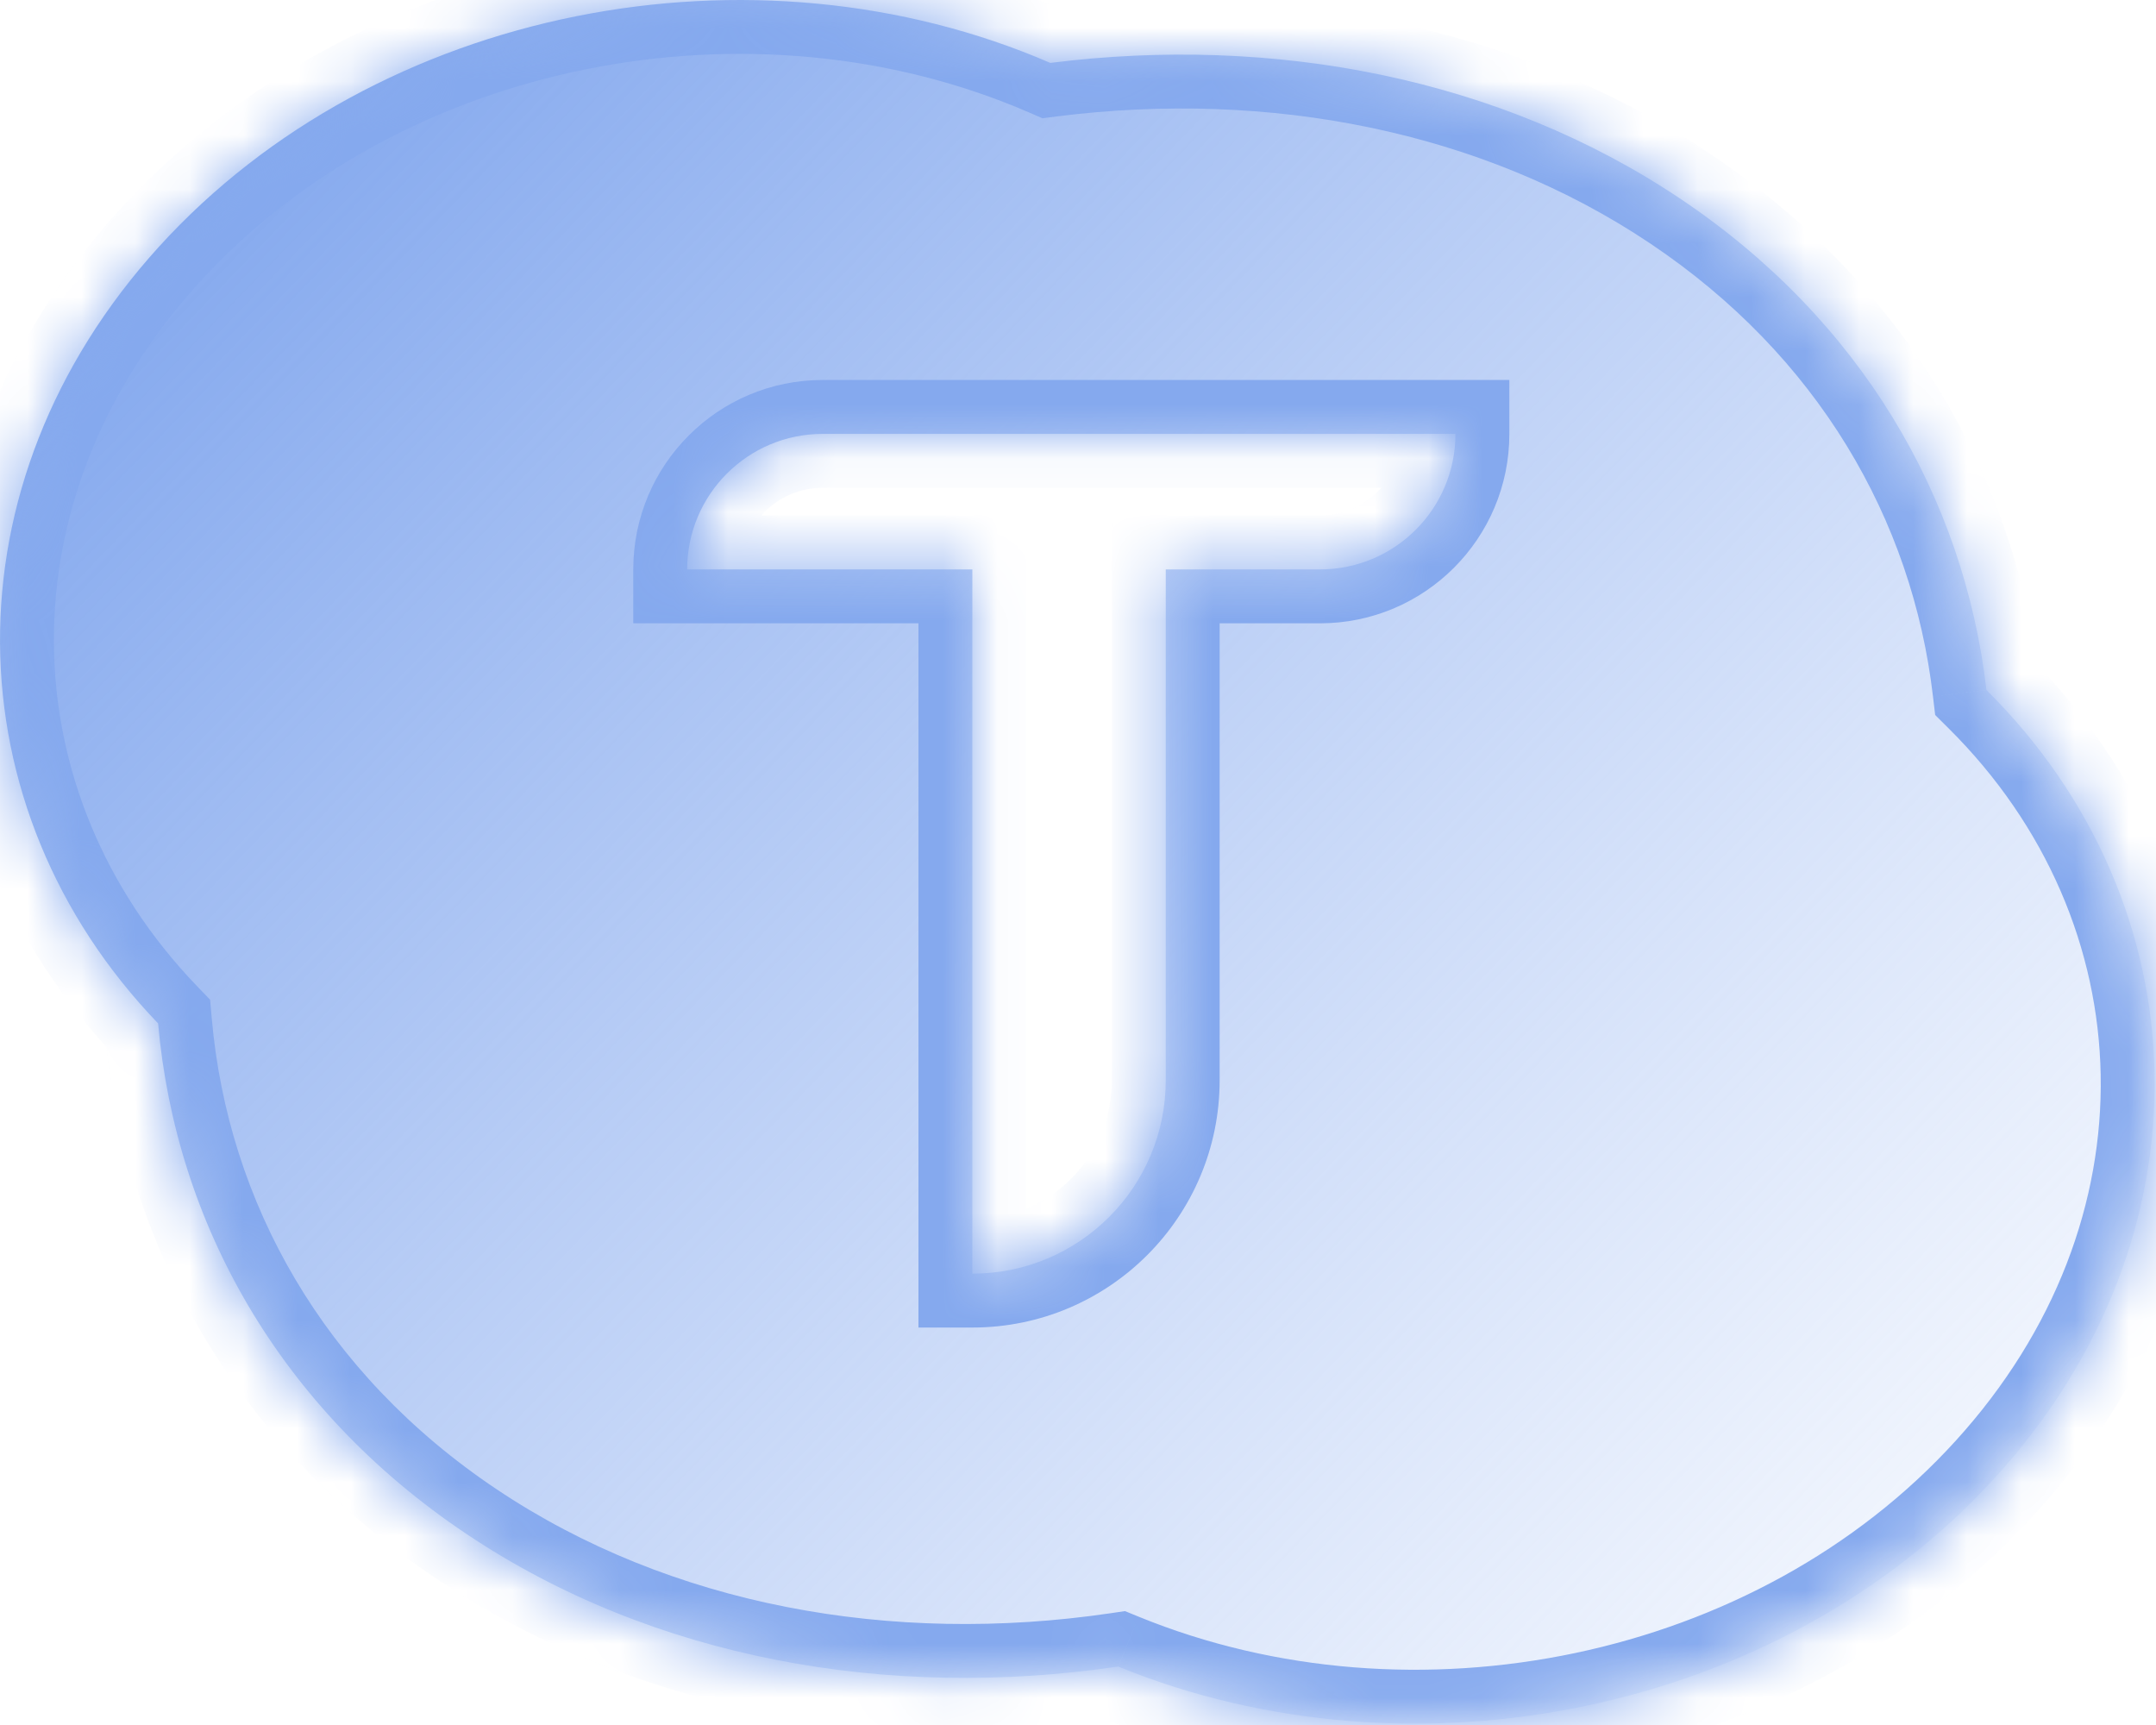 <svg width="40" height="32" viewBox="0 0 40 32" fill="none" xmlns="http://www.w3.org/2000/svg">
<mask id="path-1-inside-1_98_400" fill="white">
<path fill-rule="evenodd" clip-rule="evenodd" d="M2.95 4.576C7.015 0.104 13.995 -1.211 19.486 1.167C23.627 0.646 27.817 1.438 31.171 3.684C34.524 5.93 36.438 9.226 36.855 12.801C40.879 16.794 41.09 22.927 37.025 27.399C33.024 31.801 26.197 33.144 20.747 30.916C16.474 31.544 12.118 30.776 8.654 28.456C5.19 26.136 3.263 22.695 2.933 18.985C-0.909 14.989 -1.051 8.978 2.95 4.576ZM21.628 20.039V10.563H24.489C25.877 10.563 27.003 9.438 27.003 8.049H21.628H18.04H15.263C13.875 8.049 12.749 9.175 12.749 10.563H18.04V23.627C20.022 23.627 21.628 22.021 21.628 20.039Z"/>
</mask>
<path fill-rule="evenodd" clip-rule="evenodd" d="M2.95 4.576C7.015 0.104 13.995 -1.211 19.486 1.167C23.627 0.646 27.817 1.438 31.171 3.684C34.524 5.93 36.438 9.226 36.855 12.801C40.879 16.794 41.09 22.927 37.025 27.399C33.024 31.801 26.197 33.144 20.747 30.916C16.474 31.544 12.118 30.776 8.654 28.456C5.19 26.136 3.263 22.695 2.933 18.985C-0.909 14.989 -1.051 8.978 2.95 4.576ZM21.628 20.039V10.563H24.489C25.877 10.563 27.003 9.438 27.003 8.049H21.628H18.04H15.263C13.875 8.049 12.749 9.175 12.749 10.563H18.04V23.627C20.022 23.627 21.628 22.021 21.628 20.039Z" fill="url(#paint0_linear_98_400)"/>
<path d="M19.486 1.167L19.089 2.085L19.34 2.194L19.611 2.159L19.486 1.167ZM2.95 4.576L3.69 5.249L2.95 4.576ZM31.171 3.684L30.614 4.515V4.515L31.171 3.684ZM36.855 12.801L35.862 12.917L35.903 13.264L36.151 13.51L36.855 12.801ZM37.025 27.399L36.285 26.726L37.025 27.399ZM20.747 30.916L21.126 29.991L20.872 29.887L20.602 29.927L20.747 30.916ZM8.654 28.456L8.098 29.287L8.654 28.456ZM2.933 18.985L3.929 18.896L3.898 18.545L3.654 18.292L2.933 18.985ZM21.628 10.563V9.563H20.628V10.563H21.628ZM27.003 8.049H28.003V7.049H27.003V8.049ZM12.749 10.563H11.749V11.563H12.749V10.563ZM18.04 10.563H19.04V9.563H18.04V10.563ZM18.04 23.627H17.04V24.627H18.04V23.627ZM19.884 0.25C14.021 -2.29 6.578 -0.902 2.21 3.903L3.69 5.249C7.452 1.11 13.969 -0.133 19.089 2.085L19.884 0.25ZM31.727 2.853C28.143 0.452 23.702 -0.371 19.361 0.175L19.611 2.159C23.553 1.663 27.492 2.423 30.614 4.515L31.727 2.853ZM37.849 12.684C37.397 8.818 35.323 5.261 31.727 2.853L30.614 4.515C33.725 6.598 35.478 9.634 35.862 12.917L37.849 12.684ZM37.765 28.071C42.181 23.213 41.972 16.471 37.56 12.091L36.151 13.51C39.785 17.117 39.999 22.64 36.285 26.726L37.765 28.071ZM20.369 31.842C26.185 34.219 33.465 32.802 37.765 28.071L36.285 26.726C32.583 30.799 26.21 32.069 21.126 29.991L20.369 31.842ZM8.098 29.287C11.8 31.766 16.415 32.563 20.893 31.906L20.602 29.927C16.533 30.525 12.436 29.785 9.211 27.625L8.098 29.287ZM1.937 19.073C2.294 23.085 4.383 26.798 8.098 29.287L9.211 27.625C5.998 25.473 4.232 22.305 3.929 18.896L1.937 19.073ZM2.21 3.903C-2.135 8.684 -2.005 15.292 2.212 19.678L3.654 18.292C0.186 14.685 0.033 9.272 3.69 5.249L2.21 3.903ZM20.628 10.563V20.039H22.628V10.563H20.628ZM24.489 9.563H21.628V11.563H24.489V9.563ZM26.003 8.049C26.003 8.885 25.325 9.563 24.489 9.563V11.563C26.43 11.563 28.003 9.99 28.003 8.049H26.003ZM21.628 9.049H27.003V7.049H21.628V9.049ZM18.04 9.049H21.628V7.049H18.04V9.049ZM15.263 9.049H18.04V7.049H15.263V9.049ZM13.749 10.563C13.749 9.727 14.427 9.049 15.263 9.049V7.049C13.322 7.049 11.749 8.622 11.749 10.563H13.749ZM18.04 9.563H12.749V11.563H18.04V9.563ZM19.04 23.627V10.563H17.04V23.627H19.04ZM20.628 20.039C20.628 21.468 19.469 22.627 18.04 22.627V24.627C20.574 24.627 22.628 22.573 22.628 20.039H20.628Z" fill="#85A9EE" mask="url(#path-1-inside-1_98_400)"/>
<defs>
<linearGradient id="paint0_linear_98_400" x1="4.345" y1="3.057" x2="38.392" y2="35.82" gradientUnits="userSpaceOnUse">
<stop stop-color="#85A9EE"/>
<stop offset="1" stop-color="#A2BEF4" stop-opacity="0"/>
</linearGradient>
</defs>
</svg>

